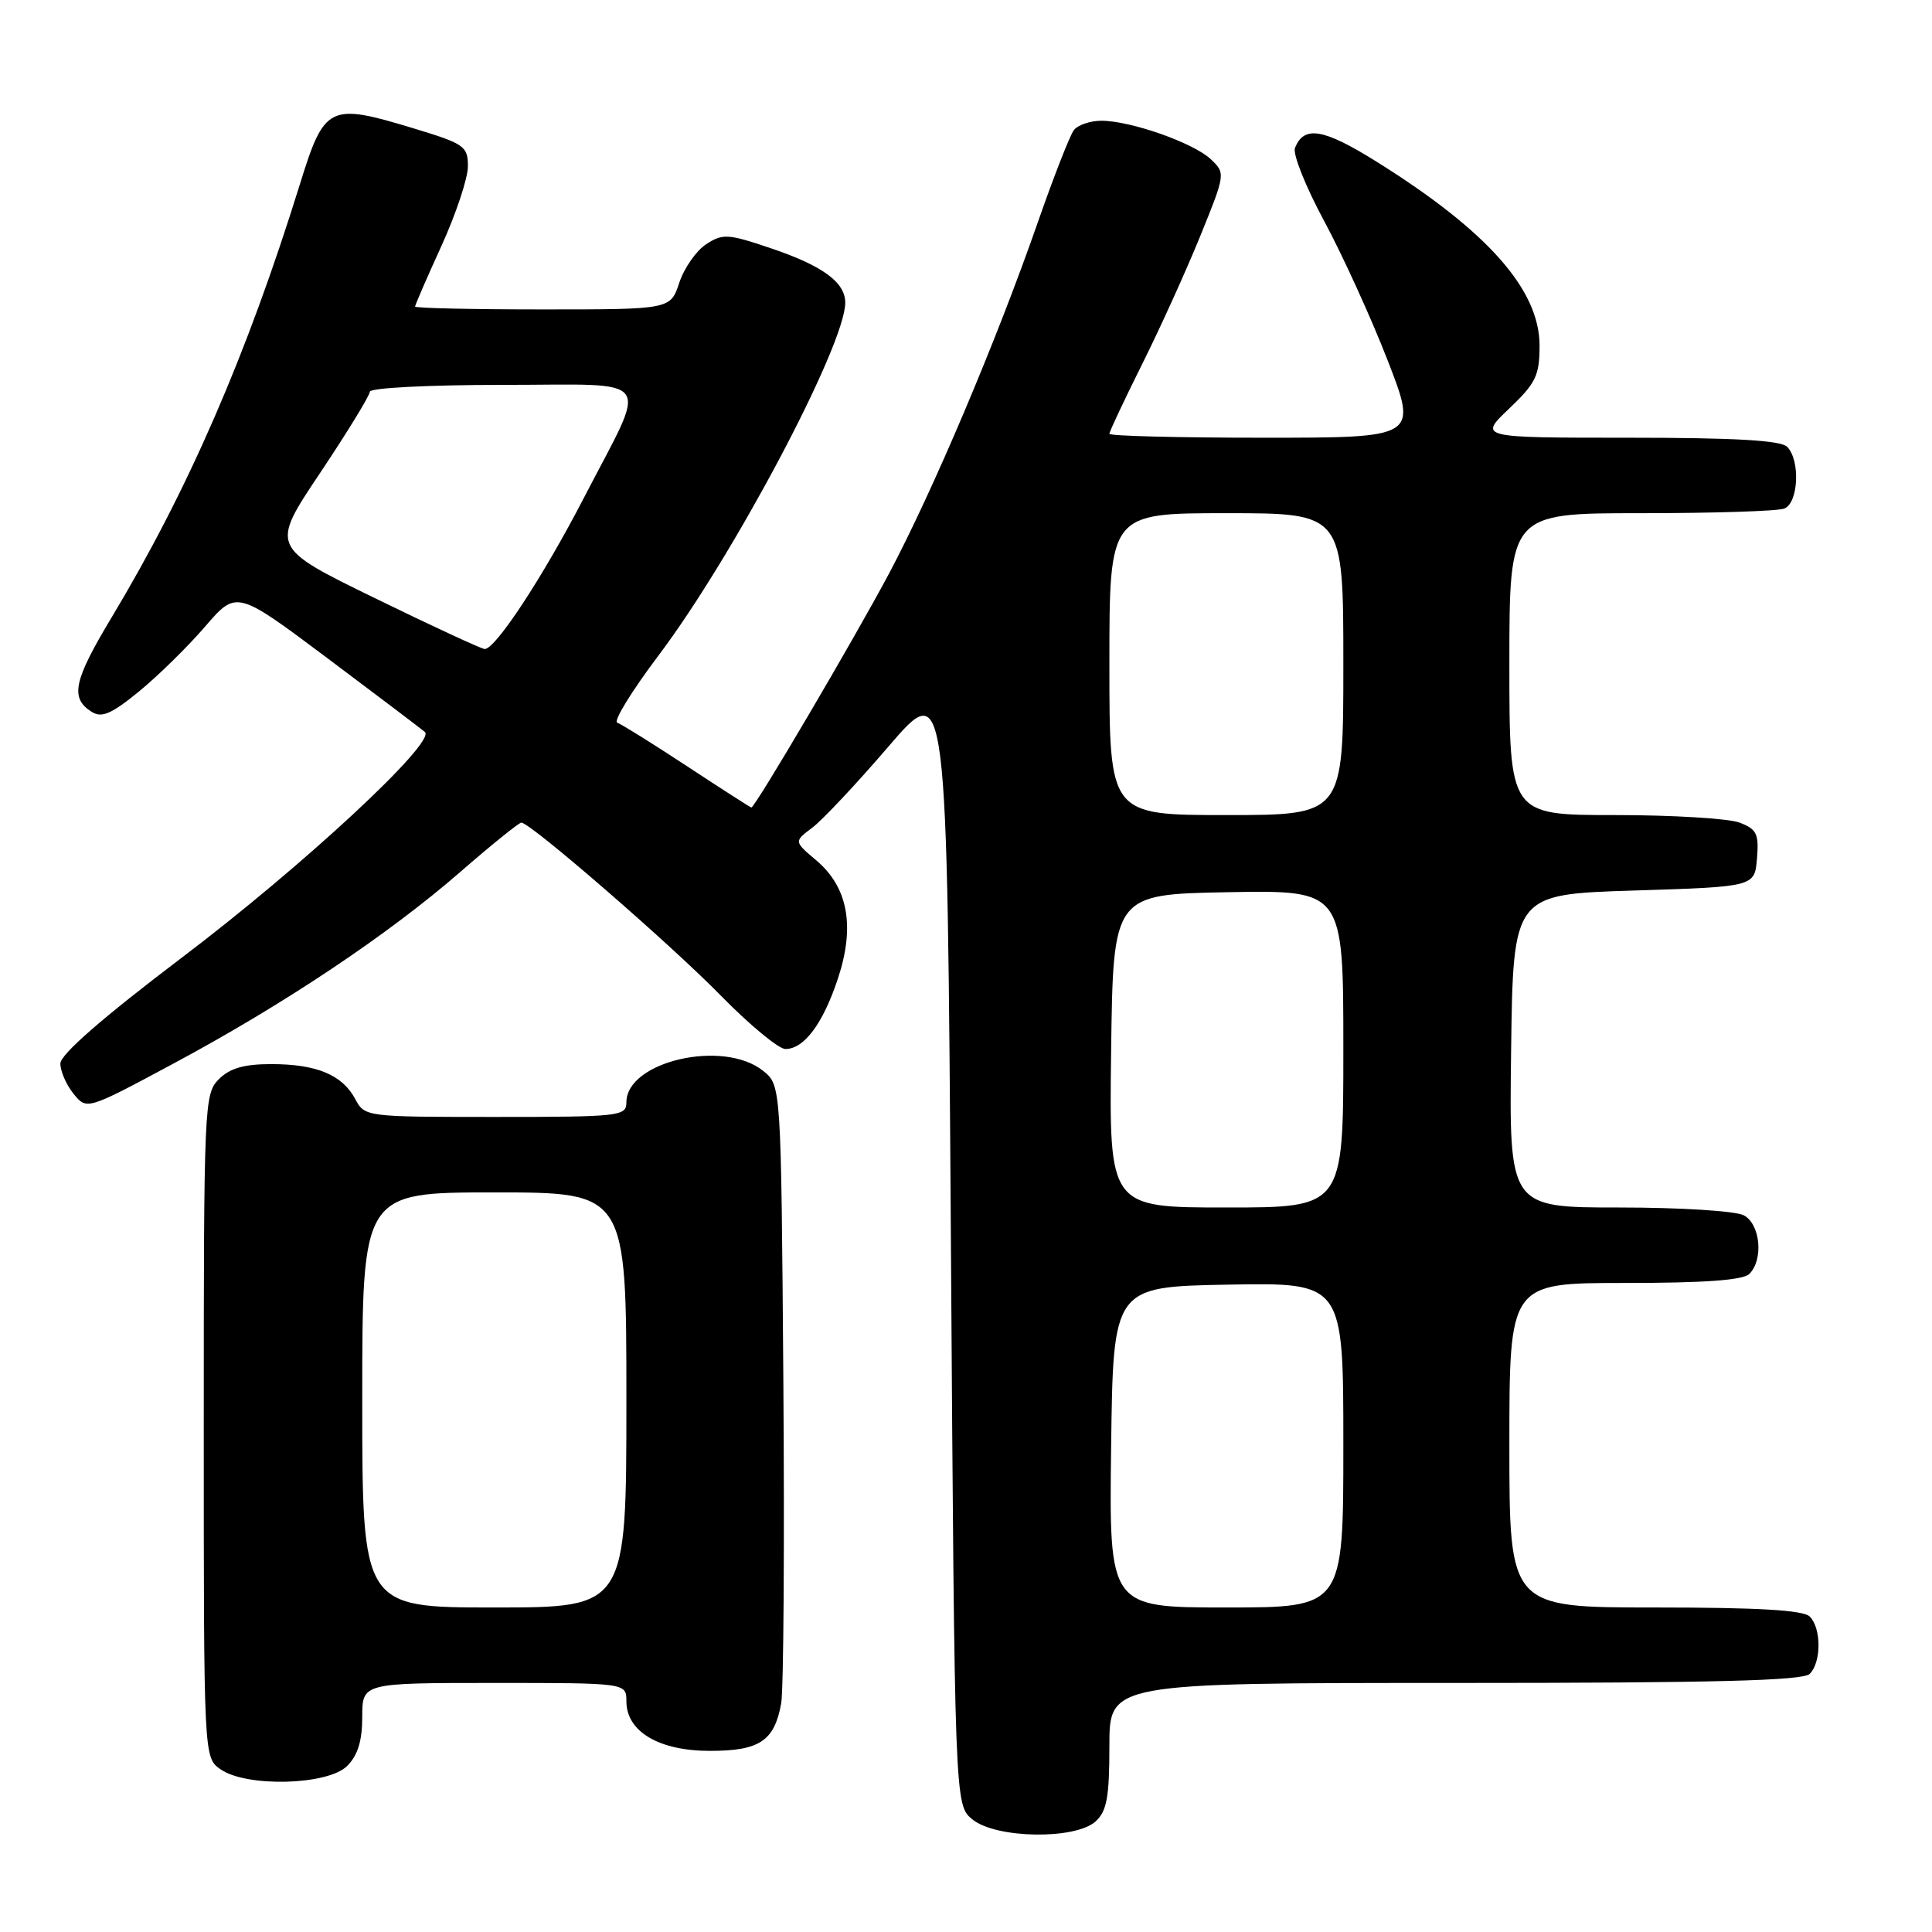 <?xml version="1.0" encoding="UTF-8" standalone="no"?>
<!DOCTYPE svg PUBLIC "-//W3C//DTD SVG 1.1//EN" "http://www.w3.org/Graphics/SVG/1.1/DTD/svg11.dtd" >
<svg xmlns="http://www.w3.org/2000/svg" xmlns:xlink="http://www.w3.org/1999/xlink" version="1.1" viewBox="0 0 256 256">
 <g >
 <path fill="currentColor"
d=" M 145.17 241.35 C 146.66 239.99 147.00 238.16 147.00 231.35 C 147.00 223.00 147.00 223.00 192.80 223.00 C 227.09 223.00 238.90 222.70 239.80 221.80 C 241.35 220.25 241.35 215.75 239.80 214.20 C 238.95 213.35 232.98 213.00 219.30 213.00 C 200.00 213.00 200.00 213.00 200.00 191.50 C 200.00 170.00 200.00 170.00 215.30 170.00 C 225.87 170.00 230.97 169.63 231.80 168.80 C 233.70 166.90 233.26 162.21 231.07 161.04 C 229.99 160.46 222.69 160.00 214.55 160.00 C 199.96 160.00 199.96 160.00 200.23 139.25 C 200.50 118.50 200.50 118.50 216.50 118.00 C 232.50 117.50 232.50 117.50 232.81 113.75 C 233.08 110.49 232.78 109.87 230.50 109.00 C 229.05 108.45 221.60 108.00 213.93 108.00 C 200.00 108.00 200.00 108.00 200.00 88.00 C 200.00 68.00 200.00 68.00 217.42 68.00 C 227.00 68.00 235.55 67.73 236.42 67.39 C 238.31 66.67 238.58 60.98 236.80 59.20 C 235.95 58.35 229.86 58.00 215.76 58.00 C 195.92 58.00 195.92 58.00 199.96 54.15 C 203.51 50.77 204.00 49.77 204.00 45.80 C 204.00 38.39 197.10 30.60 182.38 21.41 C 175.36 17.02 172.76 16.59 171.59 19.62 C 171.28 20.42 173.02 24.77 175.46 29.29 C 177.89 33.81 181.68 42.11 183.87 47.75 C 187.85 58.00 187.85 58.00 167.42 58.00 C 156.19 58.00 147.00 57.77 147.00 57.48 C 147.00 57.19 148.96 53.03 151.35 48.23 C 153.75 43.43 157.21 35.78 159.06 31.23 C 162.38 23.05 162.39 22.95 160.45 21.11 C 158.17 18.94 149.83 16.00 145.94 16.00 C 144.46 16.00 142.81 16.56 142.29 17.25 C 141.76 17.94 139.61 23.45 137.50 29.50 C 132.02 45.22 123.65 64.97 117.80 76.00 C 113.27 84.52 100.05 107.00 99.56 107.00 C 99.45 107.00 95.63 104.55 91.07 101.55 C 86.51 98.55 82.34 95.95 81.79 95.76 C 81.24 95.58 83.69 91.59 87.23 86.89 C 97.19 73.69 112.00 45.72 112.00 40.11 C 112.00 37.40 109.00 35.21 102.13 32.89 C 96.45 30.97 95.76 30.93 93.57 32.36 C 92.25 33.23 90.65 35.52 90.01 37.46 C 88.84 41.00 88.84 41.00 71.92 41.00 C 62.62 41.00 55.00 40.83 55.00 40.62 C 55.00 40.42 56.57 36.79 58.50 32.57 C 60.42 28.35 62.00 23.61 62.00 22.04 C 62.00 19.38 61.53 19.05 54.91 17.04 C 43.58 13.60 43.00 13.88 39.71 24.50 C 32.71 47.02 24.93 64.93 14.82 81.76 C 9.73 90.22 9.25 92.50 12.16 94.33 C 13.48 95.16 14.78 94.60 18.42 91.62 C 20.95 89.55 24.89 85.68 27.18 83.02 C 31.34 78.19 31.34 78.19 43.42 87.24 C 50.06 92.22 55.86 96.61 56.30 96.99 C 57.82 98.33 40.19 114.71 24.12 126.87 C 13.53 134.90 8.00 139.72 8.00 140.93 C 8.00 141.95 8.79 143.75 9.75 144.94 C 11.50 147.09 11.50 147.09 23.00 140.92 C 37.64 133.07 51.45 123.84 61.00 115.53 C 65.12 111.94 68.76 109.01 69.08 109.00 C 70.27 109.00 88.75 125.02 95.47 131.88 C 99.31 135.80 103.18 139.00 104.07 139.00 C 106.55 139.00 109.06 135.63 111.04 129.63 C 113.32 122.73 112.36 117.55 108.16 114.00 C 105.20 111.50 105.20 111.50 107.61 109.69 C 108.94 108.70 113.51 103.84 117.76 98.88 C 125.50 89.88 125.50 89.88 126.00 164.53 C 126.50 239.18 126.50 239.18 128.86 241.09 C 131.99 243.63 142.47 243.79 145.17 241.35 Z  M 46.00 234.00 C 47.41 232.59 48.00 230.67 48.00 227.50 C 48.00 223.00 48.00 223.00 65.50 223.00 C 83.00 223.00 83.00 223.00 83.00 225.43 C 83.00 229.44 87.31 232.00 94.06 232.00 C 100.64 232.00 102.60 230.70 103.51 225.72 C 103.83 223.95 103.96 204.80 103.80 183.16 C 103.50 143.82 103.50 143.82 101.14 141.91 C 95.89 137.66 83.00 140.62 83.00 146.07 C 83.00 147.90 82.12 148.00 65.67 148.00 C 48.42 148.00 48.33 147.99 47.06 145.61 C 45.35 142.42 41.94 141.00 35.95 141.00 C 32.33 141.00 30.46 141.54 29.00 143.00 C 27.06 144.94 27.00 146.33 27.00 188.94 C 27.00 232.89 27.00 232.89 29.22 234.44 C 32.66 236.85 43.44 236.56 46.00 234.00 Z  M 147.23 191.75 C 147.50 170.50 147.50 170.50 162.75 170.22 C 178.00 169.95 178.00 169.95 178.00 191.47 C 178.00 213.00 178.00 213.00 162.48 213.00 C 146.96 213.00 146.96 213.00 147.23 191.75 Z  M 147.23 139.25 C 147.50 118.50 147.50 118.50 162.75 118.22 C 178.00 117.95 178.00 117.95 178.00 138.97 C 178.00 160.00 178.00 160.00 162.48 160.00 C 146.96 160.00 146.96 160.00 147.23 139.25 Z  M 147.00 88.00 C 147.00 68.00 147.00 68.00 162.50 68.00 C 178.00 68.00 178.00 68.00 178.00 88.00 C 178.00 108.00 178.00 108.00 162.50 108.00 C 147.00 108.00 147.00 108.00 147.00 88.00 Z  M 49.66 79.25 C 35.83 72.50 35.83 72.50 42.42 62.66 C 46.04 57.24 49.00 52.41 49.00 51.91 C 49.00 51.40 56.71 51.00 66.57 51.00 C 87.14 51.00 85.96 49.36 77.35 66.00 C 71.97 76.40 65.67 86.00 64.23 86.00 C 63.82 86.00 57.26 82.96 49.66 79.25 Z  M 48.00 185.50 C 48.00 158.00 48.00 158.00 65.50 158.00 C 83.00 158.00 83.00 158.00 83.00 185.50 C 83.00 213.00 83.00 213.00 65.50 213.00 C 48.00 213.00 48.00 213.00 48.00 185.50 Z "/>
</g>
</svg>